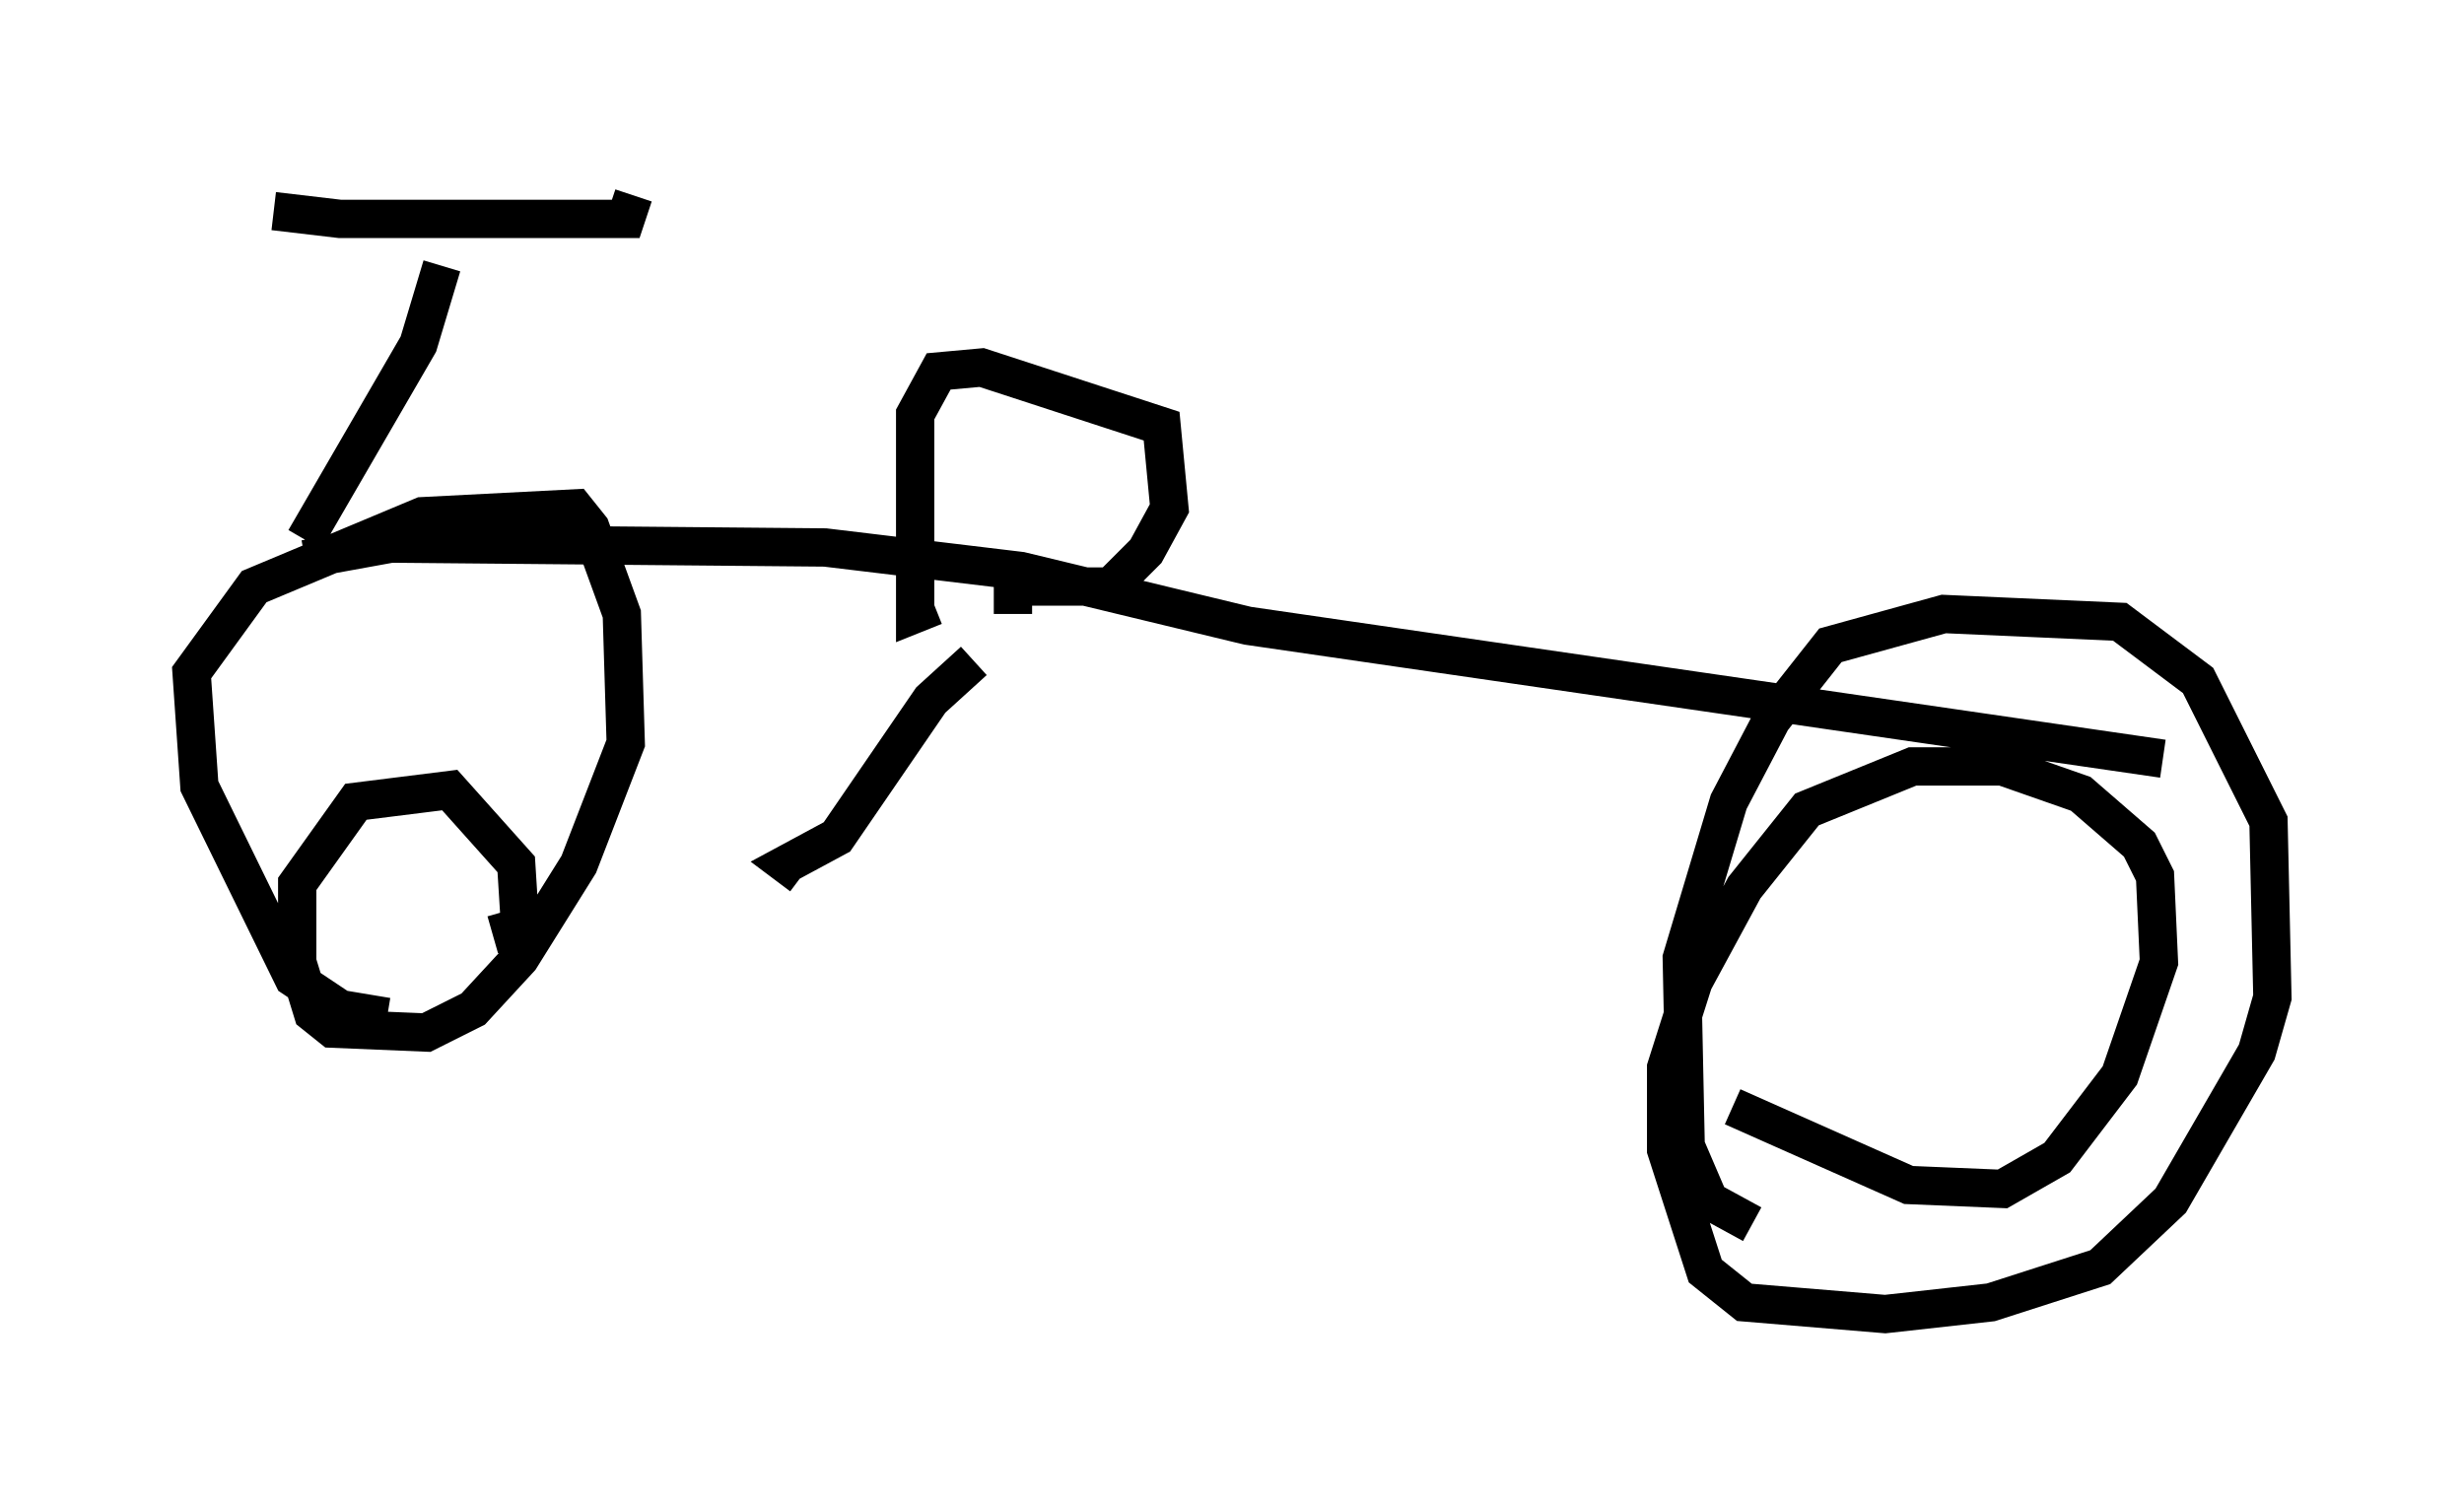 <?xml version="1.0" encoding="utf-8" ?>
<svg baseProfile="full" height="39.298" version="1.1" width="64.309" xmlns="http://www.w3.org/2000/svg" xmlns:ev="http://www.w3.org/2001/xml-events" xmlns:xlink="http://www.w3.org/1999/xlink"><defs /><rect fill="white" height="39.298" width="64.309" x="0" y="0" /><path d="M5.919, 5 m1.225, 0.51 l1.735, 0.204 7.452, 0.0 l0.204, -0.613 m-5.002, 1.838 l-0.613, 2.042 -2.96, 5.104 m0.0, 0.51 l2.246, -0.408 11.331, 0.102 l5.104, 0.613 5.921, 1.429 l23.888, 3.471 m-46.346, 6.738 l-1.225, -0.204 -1.225, -0.817 l-2.45, -5.002 -0.204, -2.96 l1.633, -2.246 4.39, -1.838 l3.981, -0.204 0.408, 0.51 l0.817, 2.246 0.102, 3.369 l-1.225, 3.165 -1.531, 2.45 l-1.225, 1.327 -1.225, 0.613 l-2.45, -0.102 -0.51, -0.408 l-0.408, -1.327 0.0, -2.042 l1.531, -2.144 2.45, -0.306 l1.735, 1.94 0.102, 1.633 l-0.715, 0.204 m32.871, 7.554 l-1.123, -0.613 -0.613, -1.429 l-0.102, -4.9 1.225, -4.083 l1.123, -2.144 1.531, -1.94 l2.96, -0.817 4.594, 0.204 l2.042, 1.531 1.838, 3.675 l0.102, 4.594 -0.408, 1.429 l-2.246, 3.879 -1.838, 1.735 l-2.858, 0.919 -2.756, 0.306 l-3.675, -0.306 -1.021, -0.817 l-1.021, -3.165 0.0, -2.144 l0.715, -2.246 1.327, -2.45 l1.633, -2.042 2.756, -1.123 l2.348, 0.0 2.042, 0.715 l1.531, 1.327 0.408, 0.817 l0.102, 2.246 -1.021, 2.96 l-1.633, 2.144 -1.429, 0.817 l-2.45, -0.102 -4.594, -2.042 m-20.825, -13.067 l-0.51, 0.204 0.0, -5.206 l0.613, -1.123 1.123, -0.102 l4.696, 1.531 0.204, 2.144 l-0.613, 1.123 -0.919, 0.919 l-2.552, 0.0 0.0, 0.715 m-1.021, 1.225 l-1.123, 1.021 -2.45, 3.573 l-1.327, 0.715 0.408, 0.306 " fill="none" stroke="black" stroke-width="1" /></svg>